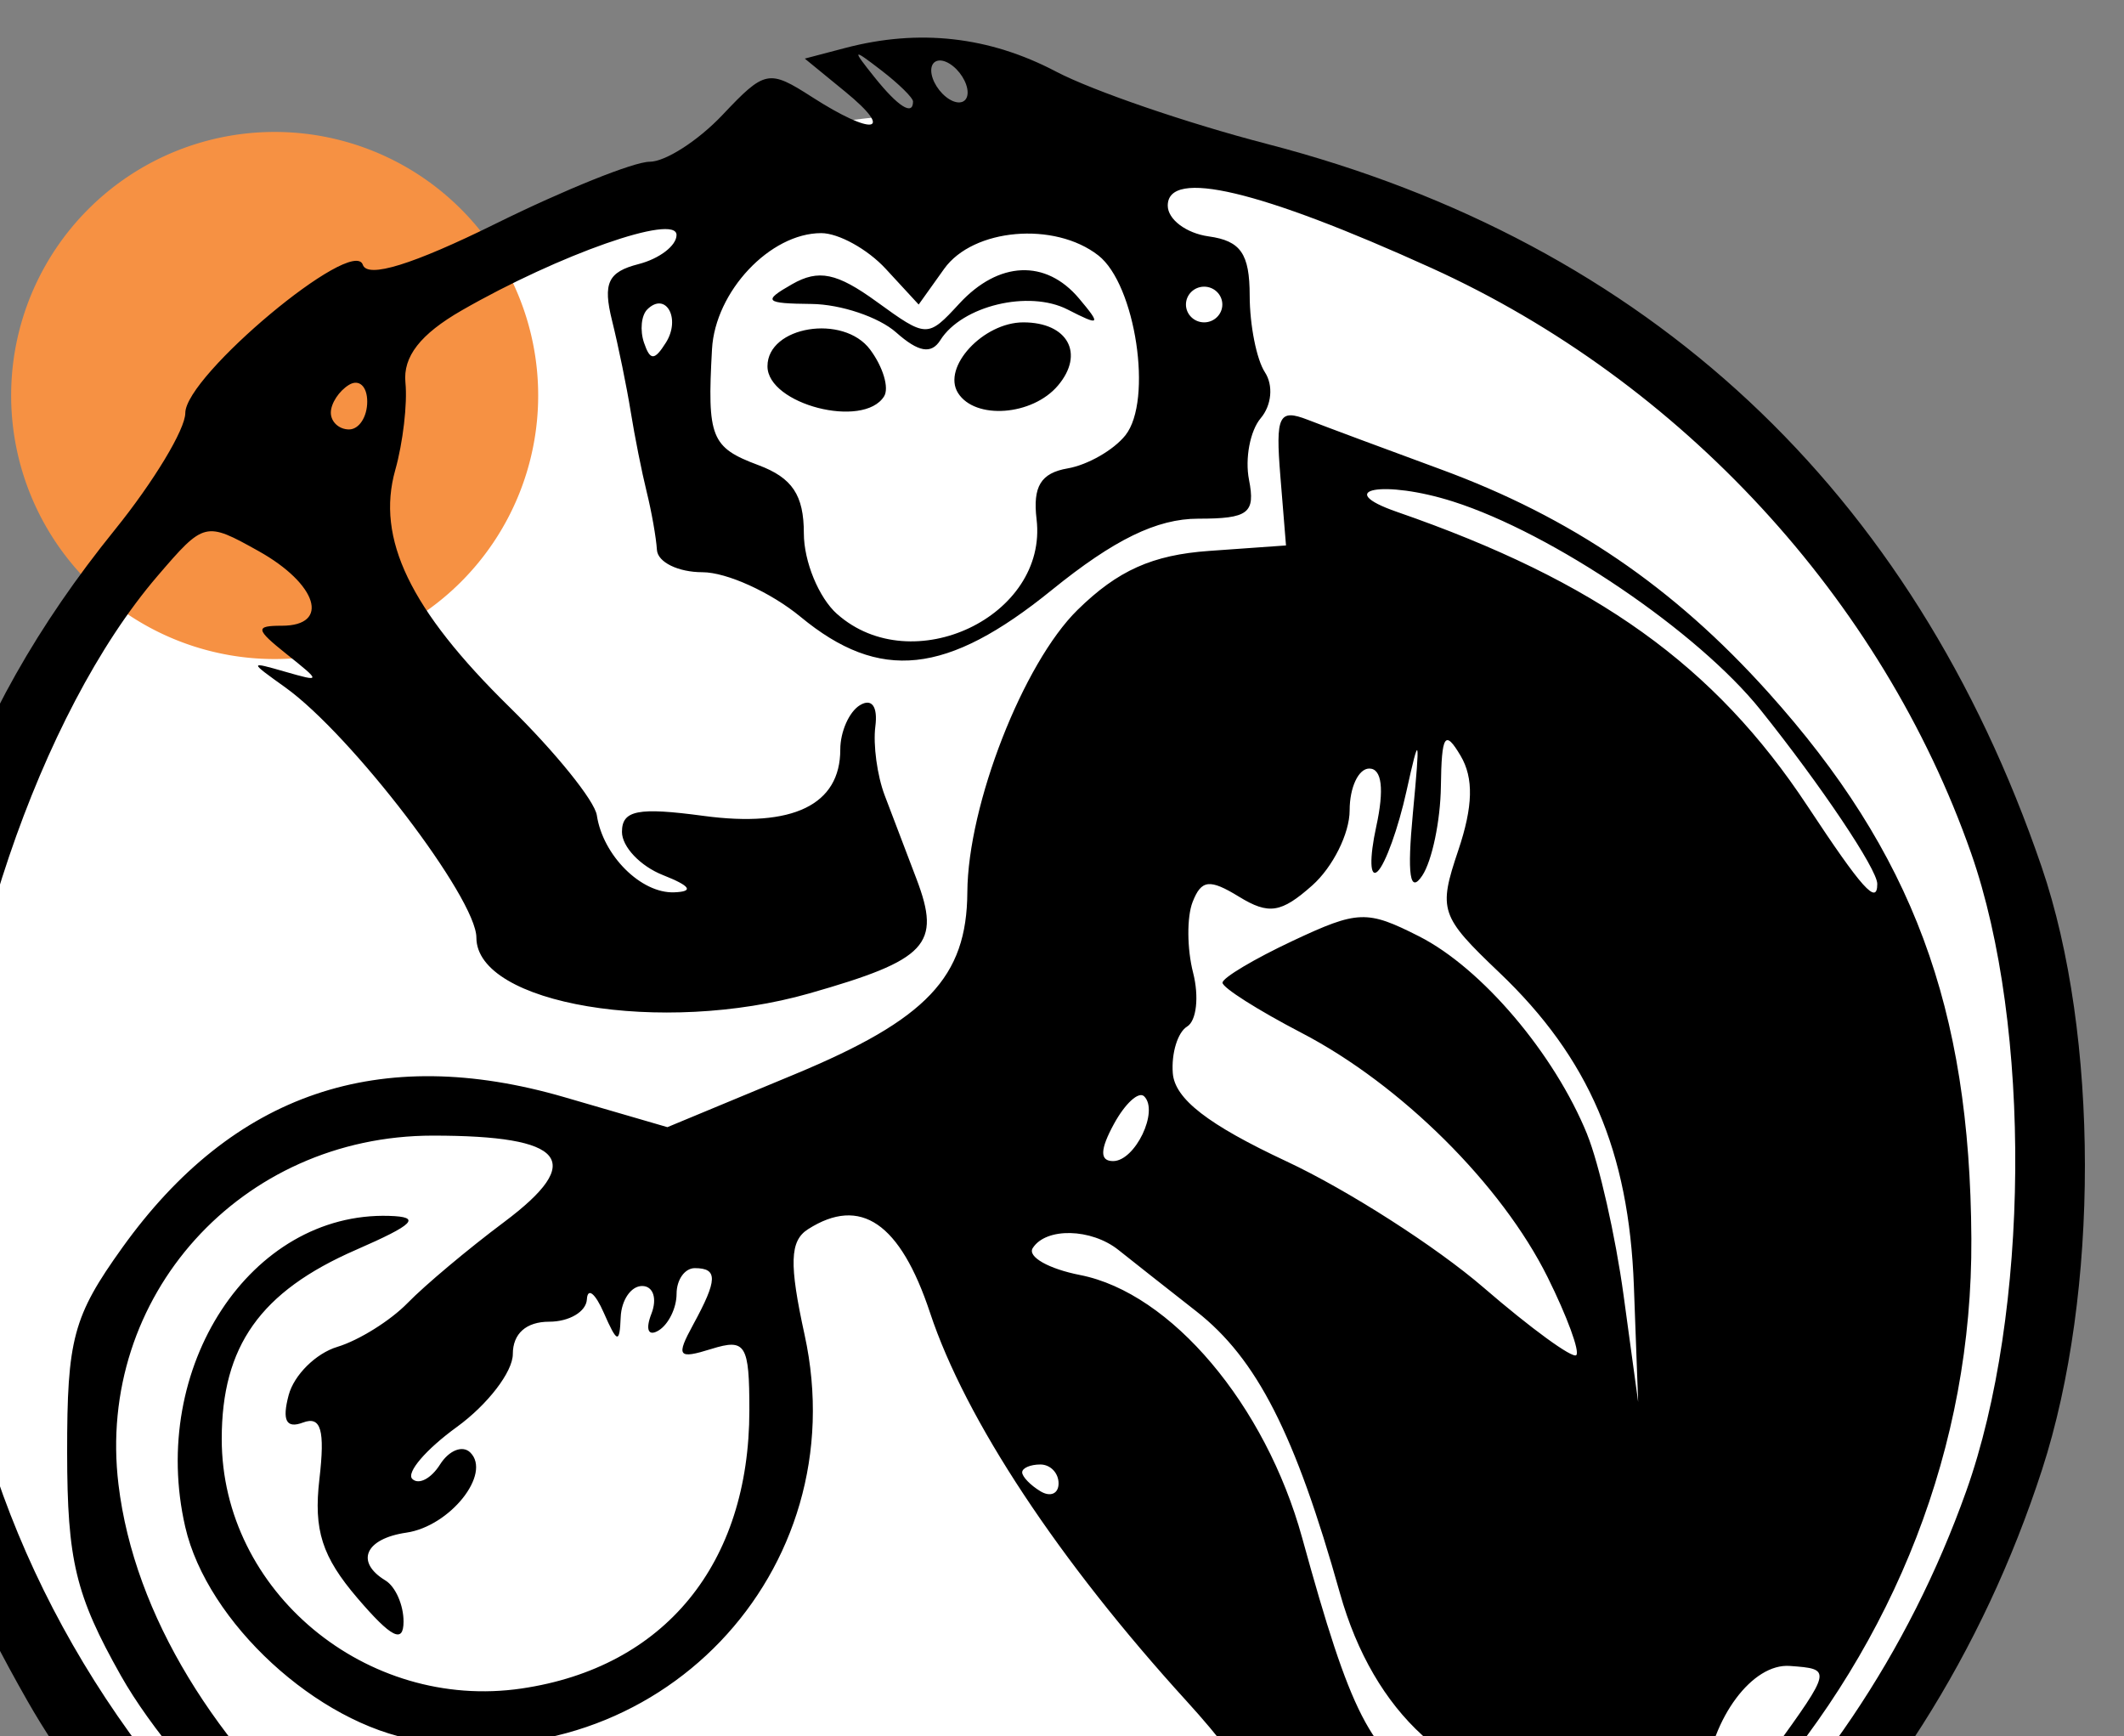 <?xml version="1.0" encoding="UTF-8" standalone="no"?>
<!-- Created with Inkscape (http://www.inkscape.org/) -->

<svg
   xmlns:dc="http://purl.org/dc/elements/1.1/"
   xmlns:cc="http://creativecommons.org/ns#"
   xmlns:rdf="http://www.w3.org/1999/02/22-rdf-syntax-ns#"
   xmlns:svg="http://www.w3.org/2000/svg"
   xmlns="http://www.w3.org/2000/svg"
   xmlns:sodipodi="http://sodipodi.sourceforge.net/DTD/sodipodi-0.dtd"
   xmlns:inkscape="http://www.inkscape.org/namespaces/inkscape"
   width="104"
   height="85"
   id="svg2"
   sodipodi:version="0.32"
   inkscape:version="0.47 r22583"
   version="1.0"
   sodipodi:docname="logo.simple.svg"
   inkscape:output_extension="org.inkscape.output.svg.inkscape">
  <rect width="100%" height="100%" fill="#808080" stroke="none"/>
  <defs
     id="defs4">
    <inkscape:perspective
       sodipodi:type="inkscape:persp3d"
       inkscape:vp_x="0 : 495 : 1"
       inkscape:vp_y="0 : 1000 : 0"
       inkscape:vp_z="765 : 495 : 1"
       inkscape:persp3d-origin="382.5 : 330 : 1"
       id="perspective11" />
    <inkscape:perspective
       id="perspective2456"
       inkscape:persp3d-origin="100 : 66.666667 : 1"
       inkscape:vp_z="200 : 100 : 1"
       inkscape:vp_y="0 : 1000 : 0"
       inkscape:vp_x="0 : 100 : 1"
       sodipodi:type="inkscape:persp3d" />
    <inkscape:perspective
       id="perspective2514"
       inkscape:persp3d-origin="372.04724 : 350.78739 : 1"
       inkscape:vp_z="744.09448 : 526.18109 : 1"
       inkscape:vp_y="0 : 1000 : 0"
       inkscape:vp_x="0 : 526.18109 : 1"
       sodipodi:type="inkscape:persp3d" />
  </defs>
  <sodipodi:namedview
     inkscape:document-units="in"
     pagecolor="#ffffff"
     bordercolor="#666666"
     borderopacity="1.0"
     inkscape:pageopacity="0.0"
     inkscape:pageshadow="2"
     inkscape:zoom="2.6997085"
     inkscape:cx="74.822896"
     inkscape:cy="36.943845"
     inkscape:current-layer="layer1"
     id="namedview6"
     showgrid="false"
     inkscape:window-width="1022"
     inkscape:window-height="598"
     inkscape:window-x="53"
     inkscape:window-y="196"
     inkscape:window-maximized="0" />
  <g
     inkscape:label="Layer 1"
     inkscape:groupmode="layer"
     id="layer1"
     transform="translate(-50,-73.333)">
    <path
       sodipodi:type="arc"
       style="fill:#ffffff;fill-opacity:1;stroke:#ffffff;stroke-width:0.9;stroke-linejoin:round;stroke-miterlimit:4;stroke-opacity:1;stroke-dasharray:none;stroke-dashoffset:0"
       id="path2823"
       sodipodi:cx="57.969223"
       sodipodi:cy="66.664688"
       sodipodi:rx="54.265118"
       sodipodi:ry="54.265118"
       d="m 112.234,66.665 c 0,29.97 -24.295,54.265 -54.265,54.265 -29.97,0 -54.265,-24.295 -54.265,-54.265 0,-29.97 24.295,-54.265 54.265,-54.265 29.97,0 54.265,24.295 54.265,54.265 z"
       transform="matrix(0.942,0,0,0.942,43.668,67.539)" />
    <path
       sodipodi:type="arc"
       style="fill:#f69143;fill-opacity:1;stroke:none"
       id="path2468"
       sodipodi:cx="81.225822"
       sodipodi:cy="92.488266"
       sodipodi:rx="28.865374"
       sodipodi:ry="28.865374"
       d="m 110.091,92.488 a 28.865,28.865 0 1 1 -57.731,0 28.865,28.865 0 1 1 57.731,0 z"
       transform="matrix(0.447,0,0,0.447,27.141,51.353)" />
    <path
       id="path1308"
       d="m 111.187,181.296 c 18.952,-5.04 32.976,-18.059 38.803,-36.021 2.804,-8.645 2.793,-21.276 -0.027,-29.513 C 143.645,97.307 130.692,85.22 112.046,80.382 108.144,79.37 103.493,77.775 101.711,76.839 98.433,75.116 95.001,74.731 91.388,75.681 l -1.982,0.521 1.982,1.622 c 2.455,2.009 1.365,2.183 -1.629,0.259 -2.117,-1.36 -2.305,-1.322 -4.38,0.874 -1.193,1.262 -2.799,2.295 -3.57,2.295 -0.771,0 -4.167,1.366 -7.548,3.036 -4.053,2.002 -6.266,2.685 -6.496,2.007 -0.484,-1.424 -8.692,5.431 -8.692,7.259 0,0.797 -1.551,3.367 -3.447,5.712 -7.525,9.309 -10.718,18.801 -10.853,32.27 -0.101,10.039 1.516,16.204 6.578,25.081 6.36,11.153 20.311,21.283 33.966,24.663 6.499,1.609 19.847,1.616 25.87,0.015 z m -23.877,-2.742 C 64.54,173.508 47.491,153.444 47.491,131.694 c 0,-10.285 4.46,-23.447 10.22,-30.161 2.288,-2.666 2.338,-2.679 4.948,-1.222 2.887,1.611 3.525,3.656 1.142,3.656 -1.321,0 -1.294,0.17 0.223,1.382 1.706,1.363 1.705,1.375 -0.052,0.872 -1.782,-0.51 -1.782,-0.51 0,0.767 3.25,2.33 9.354,10.32 9.354,12.246 0,3.267 9.085,4.79 16.3,2.733 5.775,-1.646 6.471,-2.389 5.25,-5.602 -0.491,-1.292 -1.193,-3.136 -1.559,-4.097 -0.366,-0.961 -0.572,-2.478 -0.456,-3.372 0.126,-0.976 -0.175,-1.391 -0.754,-1.04 -0.53,0.321 -0.963,1.299 -0.963,2.173 0,2.708 -2.323,3.835 -6.694,3.247 -3.215,-0.432 -3.996,-0.279 -3.996,0.785 0,0.727 0.902,1.677 2.004,2.112 1.356,0.535 1.536,0.808 0.554,0.845 -1.62,0.062 -3.493,-1.803 -3.788,-3.771 -0.106,-0.711 -2.033,-3.096 -4.28,-5.301 -4.866,-4.772 -6.539,-8.245 -5.59,-11.605 0.376,-1.331 0.6,-3.253 0.498,-4.271 -0.128,-1.277 0.728,-2.376 2.758,-3.542 4.767,-2.738 10.516,-4.755 10.516,-3.691 0,0.522 -0.838,1.163 -1.862,1.426 -1.495,0.384 -1.751,0.926 -1.297,2.758 0.311,1.254 0.722,3.263 0.915,4.464 0.192,1.201 0.545,2.97 0.783,3.931 0.238,0.961 0.464,2.239 0.501,2.839 0.038,0.601 1.04,1.092 2.227,1.092 1.187,0 3.35,0.983 4.806,2.184 3.88,3.202 7.161,2.853 12.298,-1.31 3.052,-2.473 5.148,-3.495 7.173,-3.495 2.458,0 2.808,-0.267 2.487,-1.901 -0.205,-1.046 0.053,-2.404 0.573,-3.019 0.537,-0.634 0.626,-1.608 0.205,-2.249 -0.408,-0.622 -0.743,-2.31 -0.745,-3.751 -0.003,-2.052 -0.439,-2.682 -2.008,-2.9 -1.102,-0.154 -2.004,-0.832 -2.004,-1.507 0,-1.827 4.507,-0.76 12.917,3.057 12.225,5.549 22.058,16.209 26.416,28.637 2.978,8.492 2.871,22.531 -0.239,31.249 -5.648,15.837 -18.72,27.501 -35.711,31.867 -8.089,2.078 -14.972,2.181 -23.252,0.346 z m 21.204,-1.23 c 22.732,-5.383 38.127,-22.943 38.012,-43.357 -0.064,-11.317 -2.877,-18.877 -9.954,-26.747 -4.638,-5.157 -9.643,-8.564 -16.032,-10.912 -2.695,-0.99 -5.625,-2.082 -6.512,-2.426 -1.412,-0.548 -1.578,-0.205 -1.336,2.764 l 0.276,3.39 -3.768,0.268 c -2.774,0.197 -4.472,0.958 -6.438,2.887 -2.663,2.612 -5.372,9.549 -5.397,13.822 -0.024,4.16 -1.983,6.226 -8.45,8.912 l -6.236,2.59 -5.034,-1.465 c -9.077,-2.642 -16.229,-0.21 -21.658,7.365 -2.406,3.357 -2.705,4.469 -2.7,10.034 0.005,5.285 0.414,6.983 2.63,10.915 2.892,5.131 10.891,12.868 16.839,16.287 6.986,4.015 13.781,5.819 23.286,6.18 4.9,0.186 10.512,-0.041 12.472,-0.505 z m -20.081,-2.954 c -16.572,-2.9 -31.08,-15.509 -32.632,-28.363 -1.111,-9.2 5.99,-17.078 15.395,-17.078 6.496,0 7.504,1.226 3.482,4.235 -1.752,1.31 -3.875,3.091 -4.718,3.957 -0.843,0.866 -2.392,1.833 -3.441,2.149 -1.05,0.316 -2.123,1.378 -2.385,2.362 -0.332,1.244 -0.119,1.653 0.701,1.344 0.883,-0.332 1.084,0.362 0.804,2.77 -0.29,2.498 0.126,3.797 1.871,5.835 1.651,1.928 2.245,2.23 2.249,1.144 0.003,-0.813 -0.396,-1.72 -0.886,-2.017 -1.495,-0.906 -0.997,-2.047 1.023,-2.342 2.136,-0.312 4.188,-2.886 3.129,-3.925 -0.377,-0.37 -1.042,-0.105 -1.479,0.588 -0.437,0.693 -1.048,1.011 -1.358,0.707 -0.31,-0.304 0.67,-1.448 2.179,-2.542 1.508,-1.094 2.743,-2.701 2.743,-3.572 0,-1.001 0.656,-1.583 1.782,-1.583 0.98,0 1.81,-0.491 1.844,-1.092 0.034,-0.601 0.407,-0.306 0.828,0.655 0.655,1.494 0.775,1.526 0.828,0.218 0.034,-0.841 0.506,-1.529 1.049,-1.529 0.542,0 0.747,0.61 0.456,1.356 -0.304,0.777 -0.155,1.128 0.35,0.822 0.484,-0.294 0.881,-1.1 0.881,-1.793 0,-0.692 0.401,-1.259 0.891,-1.259 1.138,0 1.122,0.565 -0.076,2.761 -0.855,1.567 -0.752,1.706 0.891,1.194 1.677,-0.522 1.858,-0.23 1.858,3.003 0,7.521 -4.151,12.591 -11.154,13.621 -7.605,1.118 -14.681,-4.769 -14.681,-12.214 0,-4.552 1.891,-7.218 6.567,-9.258 2.875,-1.254 3.231,-1.618 1.629,-1.666 -6.781,-0.204 -11.778,7.418 -9.983,15.227 1.074,4.673 6.463,9.635 11.341,10.443 11.779,1.952 21.524,-8.237 18.985,-19.849 -0.761,-3.479 -0.725,-4.598 0.166,-5.167 2.572,-1.642 4.518,-0.311 5.977,4.089 1.733,5.228 6.305,12.146 12.569,19.02 6.496,7.13 4.879,9.431 -4.401,6.262 -3.897,-1.331 -8.998,-1.014 -8.998,0.56 0,0.442 1.427,0.804 3.171,0.804 1.887,0 2.948,0.354 2.62,0.874 -0.303,0.481 -1.916,0.874 -3.586,0.874 -3.231,0 -9.332,2.429 -9.332,3.715 0,0.942 3.369,-0.022 5.766,-1.649 0.966,-0.656 2.37,-1.186 3.118,-1.178 0.748,0.008 -0.644,1.181 -3.093,2.606 -2.45,1.425 -3.853,2.584 -3.118,2.575 0.735,-0.009 2.338,-0.578 3.563,-1.265 1.225,-0.687 2.828,-1.245 3.563,-1.24 0.735,0.005 -0.468,0.956 -2.673,2.114 -2.642,1.387 -3.401,2.108 -2.227,2.114 0.98,0.005 2.784,-0.553 4.009,-1.24 1.225,-0.687 4.288,-1.262 6.807,-1.28 2.596,-0.018 6.262,-0.779 8.463,-1.759 2.136,-0.95 4.823,-1.737 5.971,-1.747 1.329,-0.012 2.257,-0.655 2.554,-1.766 0.256,-0.961 0.92,-1.753 1.476,-1.761 0.555,-0.007 0.408,-0.394 -0.327,-0.86 -1.188,-0.753 -1.188,-0.849 0,-0.864 0.735,-0.009 0.102,-0.755 -1.407,-1.657 -2.954,-1.767 -3.886,-3.586 -6.268,-12.232 -1.796,-6.521 -6.421,-11.993 -10.874,-12.867 -1.541,-0.302 -2.585,-0.895 -2.319,-1.317 0.645,-1.023 2.867,-0.974 4.202,0.093 0.592,0.473 2.307,1.825 3.811,3.003 2.963,2.321 4.84,6.005 7.029,13.795 1.655,5.889 5.56,9.443 10.661,9.701 1.746,0.088 3.177,0.443 3.179,0.787 0.006,0.923 -8.79,7.202 -12.913,9.218 -3.086,1.509 -5.646,2.189 -15.144,4.023 -3.326,0.642 -6.223,0.488 -12.954,-0.69 z m 28.295,-9.282 c 0.261,-0.98 0.674,-1.587 0.917,-1.348 0.482,0.473 -0.369,3.13 -1.003,3.13 -0.214,0 -0.176,-0.802 0.085,-1.782 z m 16.758,-4.635 c 0.34,-3.04 2.323,-5.696 4.152,-5.561 2.061,0.152 2.061,0.153 -0.84,4.176 -2.829,3.922 -3.633,4.259 -3.312,1.385 z m -33.436,-15.039 c 0,-0.212 0.401,-0.385 0.891,-0.385 0.49,0 0.891,0.416 0.891,0.925 0,0.509 -0.401,0.682 -0.891,0.385 -0.49,-0.297 -0.891,-0.713 -0.891,-0.925 z m 27.667,-16.544 c -1.607,-3.953 -5.163,-8.14 -8.235,-9.698 -2.55,-1.293 -2.992,-1.277 -6.18,0.219 -1.888,0.887 -3.438,1.809 -3.443,2.051 -0.006,0.241 1.738,1.348 3.874,2.459 4.863,2.53 9.795,7.428 12.048,11.966 0.951,1.916 1.581,3.63 1.4,3.809 -0.181,0.179 -2.223,-1.309 -4.538,-3.307 -2.315,-1.998 -6.655,-4.778 -9.645,-6.177 -3.854,-1.804 -5.476,-3.061 -5.573,-4.32 -0.075,-0.977 0.24,-2.004 0.701,-2.283 0.461,-0.279 0.592,-1.465 0.293,-2.636 -0.3,-1.171 -0.31,-2.728 -0.024,-3.461 0.429,-1.096 0.832,-1.142 2.273,-0.259 1.457,0.892 2.061,0.799 3.584,-0.552 1.007,-0.894 1.832,-2.547 1.832,-3.674 0,-1.127 0.433,-2.049 0.962,-2.049 0.618,0 0.74,1.014 0.341,2.839 -0.341,1.562 -0.311,2.549 0.068,2.194 0.378,-0.355 1.014,-2.124 1.413,-3.931 0.637,-2.885 0.675,-2.753 0.313,1.082 -0.287,3.037 -0.147,3.969 0.459,3.058 0.479,-0.721 0.89,-2.686 0.912,-4.368 0.034,-2.538 0.198,-2.793 0.964,-1.502 0.647,1.091 0.614,2.477 -0.113,4.635 -0.987,2.932 -0.891,3.218 2.017,5.987 4.383,4.175 6.339,8.733 6.582,15.341 l 0.209,5.679 -0.716,-5.242 c -0.394,-2.883 -1.194,-6.42 -1.78,-7.859 z m -23.172,-0.516 c 0.547,-1.002 1.212,-1.609 1.478,-1.348 0.734,0.72 -0.442,3.17 -1.522,3.17 -0.659,0 -0.645,-0.559 0.044,-1.822 z m 33.952,-15.568 c -4.538,-6.868 -10.307,-11.001 -20.09,-14.391 -3.208,-1.112 -0.647,-1.587 2.74,-0.509 4.881,1.554 11.985,6.367 15.06,10.205 2.947,3.678 5.712,7.798 5.712,8.513 0,1.068 -0.737,0.246 -3.422,-3.818 z m -47.508,-9.391 c -0.896,-0.795 -1.629,-2.574 -1.629,-3.953 0,-1.87 -0.566,-2.718 -2.227,-3.338 -2.319,-0.865 -2.511,-1.346 -2.27,-5.679 0.157,-2.823 2.847,-5.679 5.348,-5.679 0.85,0 2.271,0.786 3.158,1.748 l 1.613,1.748 1.248,-1.748 c 1.417,-1.984 5.405,-2.331 7.55,-0.656 1.825,1.426 2.679,7.104 1.324,8.806 -0.575,0.722 -1.847,1.451 -2.827,1.62 -1.313,0.227 -1.714,0.882 -1.522,2.491 0.564,4.747 -6.085,7.905 -9.766,4.638 z M 101.8,92.211 c 1.323,-1.563 0.484,-3.096 -1.693,-3.096 -1.963,0 -3.994,2.194 -3.199,3.456 0.834,1.324 3.641,1.117 4.891,-0.36 z m -8.512,0.527 c 0.258,-0.41 -0.049,-1.441 -0.683,-2.291 -1.307,-1.753 -5.026,-1.148 -5.026,0.817 0,1.865 4.698,3.078 5.709,1.474 z m 2.756,-2.754 c 1.061,-1.684 4.335,-2.47 6.233,-1.497 1.594,0.817 1.653,0.76 0.559,-0.54 -1.628,-1.935 -3.938,-1.837 -5.863,0.249 -1.557,1.687 -1.595,1.686 -4.052,-0.095 -1.946,-1.411 -2.837,-1.595 -4.134,-0.856 -1.458,0.831 -1.346,0.946 0.949,0.969 1.431,0.015 3.296,0.642 4.143,1.394 1.094,0.971 1.722,1.08 2.166,0.376 z M 66.199,93.535 c 0,-0.452 0.401,-1.065 0.891,-1.362 0.49,-0.297 0.891,0.073 0.891,0.822 0,0.749 -0.401,1.362 -0.891,1.362 -0.49,0 -0.891,-0.37 -0.891,-0.822 z m 15.497,-5.057 c 0.906,-0.888 1.653,0.449 0.91,1.628 -0.561,0.891 -0.771,0.891 -1.073,0.004 -0.206,-0.607 -0.133,-1.341 0.163,-1.631 z m 26.373,-0.237 c 0,-0.481 0.401,-0.874 0.891,-0.874 0.49,0 0.891,0.393 0.891,0.874 0,0.48 -0.401,0.874 -0.891,0.874 -0.49,0 -0.891,-0.393 -0.891,-0.874 z M 95.597,76.781 c 0,-0.481 0.401,-0.631 0.891,-0.334 0.49,0.297 0.891,0.933 0.891,1.414 0,0.481 -0.401,0.631 -0.891,0.334 -0.49,-0.297 -0.891,-0.933 -0.891,-1.414 z m -2.786,0.322 c -1.108,-1.386 -1.077,-1.417 0.336,-0.33 0.857,0.659 1.559,1.347 1.559,1.529 0,0.719 -0.732,0.256 -1.895,-1.199 z"
       style="fill:#000000" />
  </g>
</svg>
